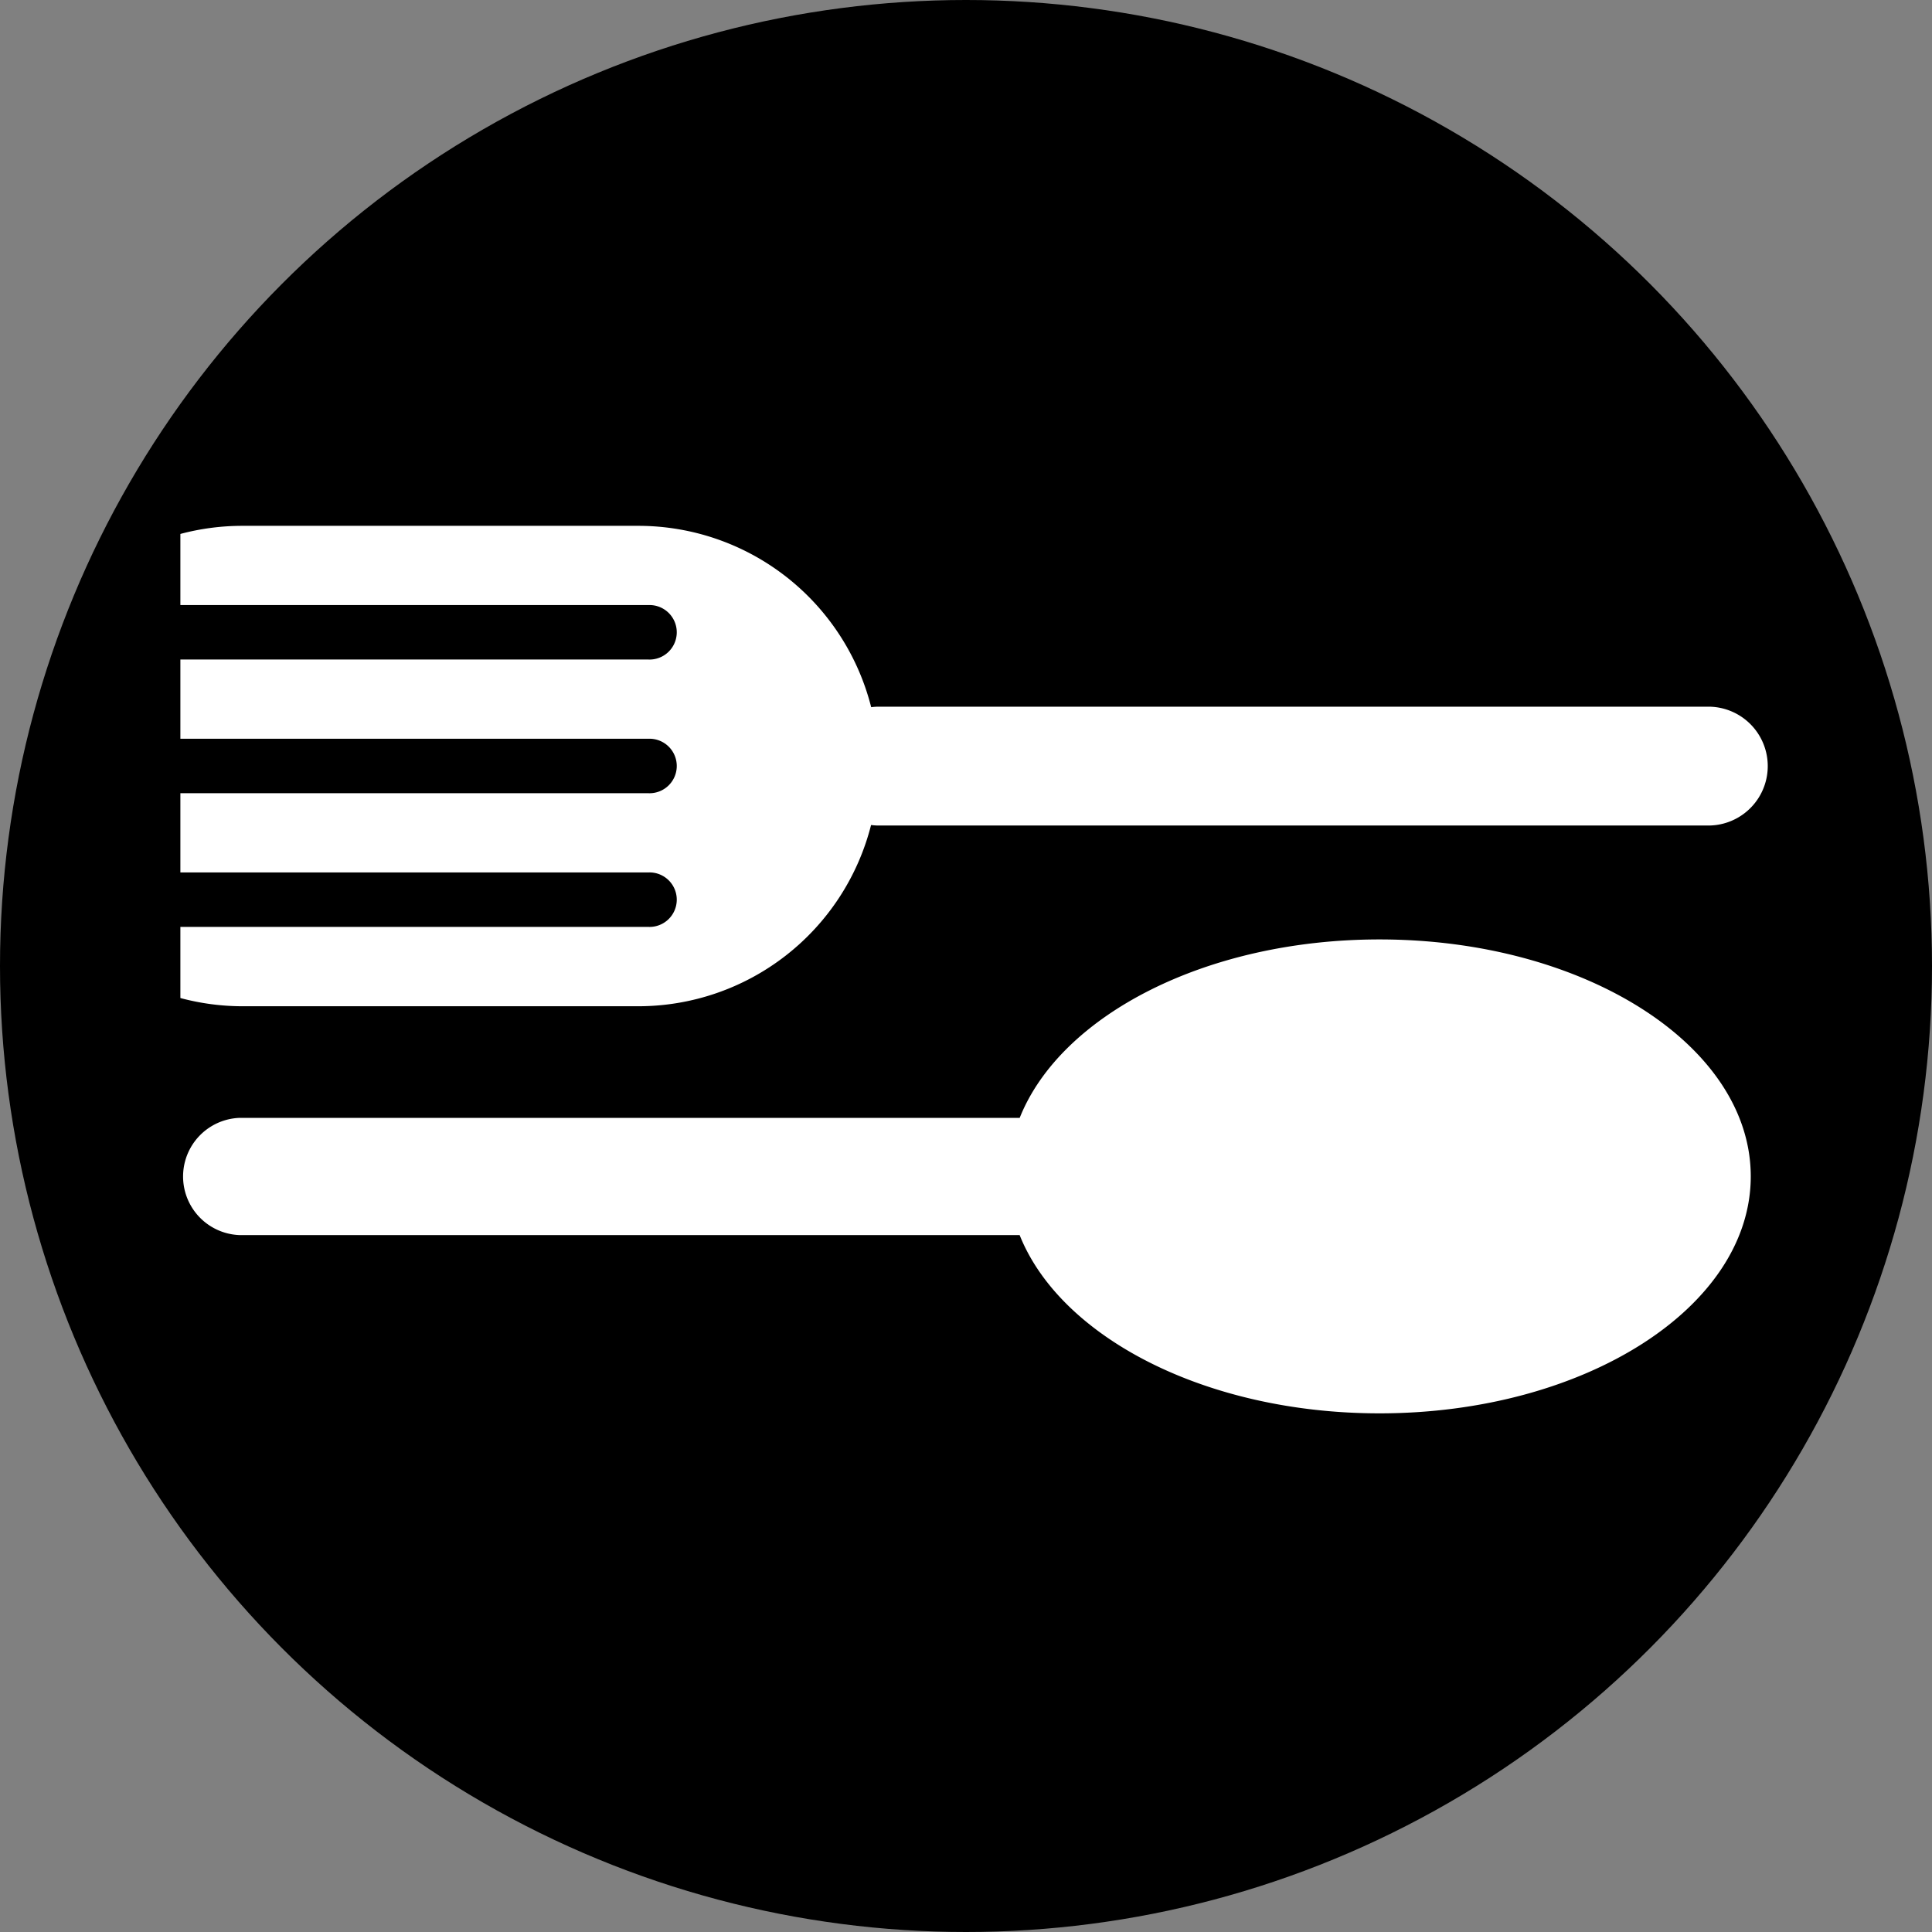 <svg xmlns="http://www.w3.org/2000/svg" viewBox="0 0 336 336"><rect x="0" y="0" width="336" height="336" fill="#808080" stroke="none"/><defs><style>.cls-1{fill:#fff;}</style></defs><title>Asset 7</title><g id="Layer_2" data-name="Layer 2"><g id="Layer_1-2" data-name="Layer 1"><circle cx="168" cy="168" r="168"/><path class="cls-1" d="M239.91,163.38c35.66,0,64.57,18.45,64.57,41.21s-28.91,41.21-64.57,41.21c-30.15,0-55.47-13.19-62.58-31H41.72a10.2,10.2,0,0,1,0-20.39H177.34C184.45,176.57,209.77,163.38,239.91,163.38Z"/><path class="cls-1" d="M31.37,92.86v12.37h81.37a4.74,4.74,0,1,1,0,9.47H31.37v13.78h81.37a4.74,4.74,0,1,1,0,9.47H31.37v13.78h81.37a4.74,4.74,0,1,1,0,9.47H31.37v12.37A41.8,41.8,0,0,0,42.13,175H111a41.78,41.78,0,0,0,40.49-31.52,10.27,10.27,0,0,0,1.27.09H297.1a10.33,10.33,0,1,0,0-20.67H152.78a10.27,10.27,0,0,0-1.27.09A41.78,41.78,0,0,0,111,91.45H42.13A41.8,41.8,0,0,0,31.37,92.86Z"/></g></g></svg>
